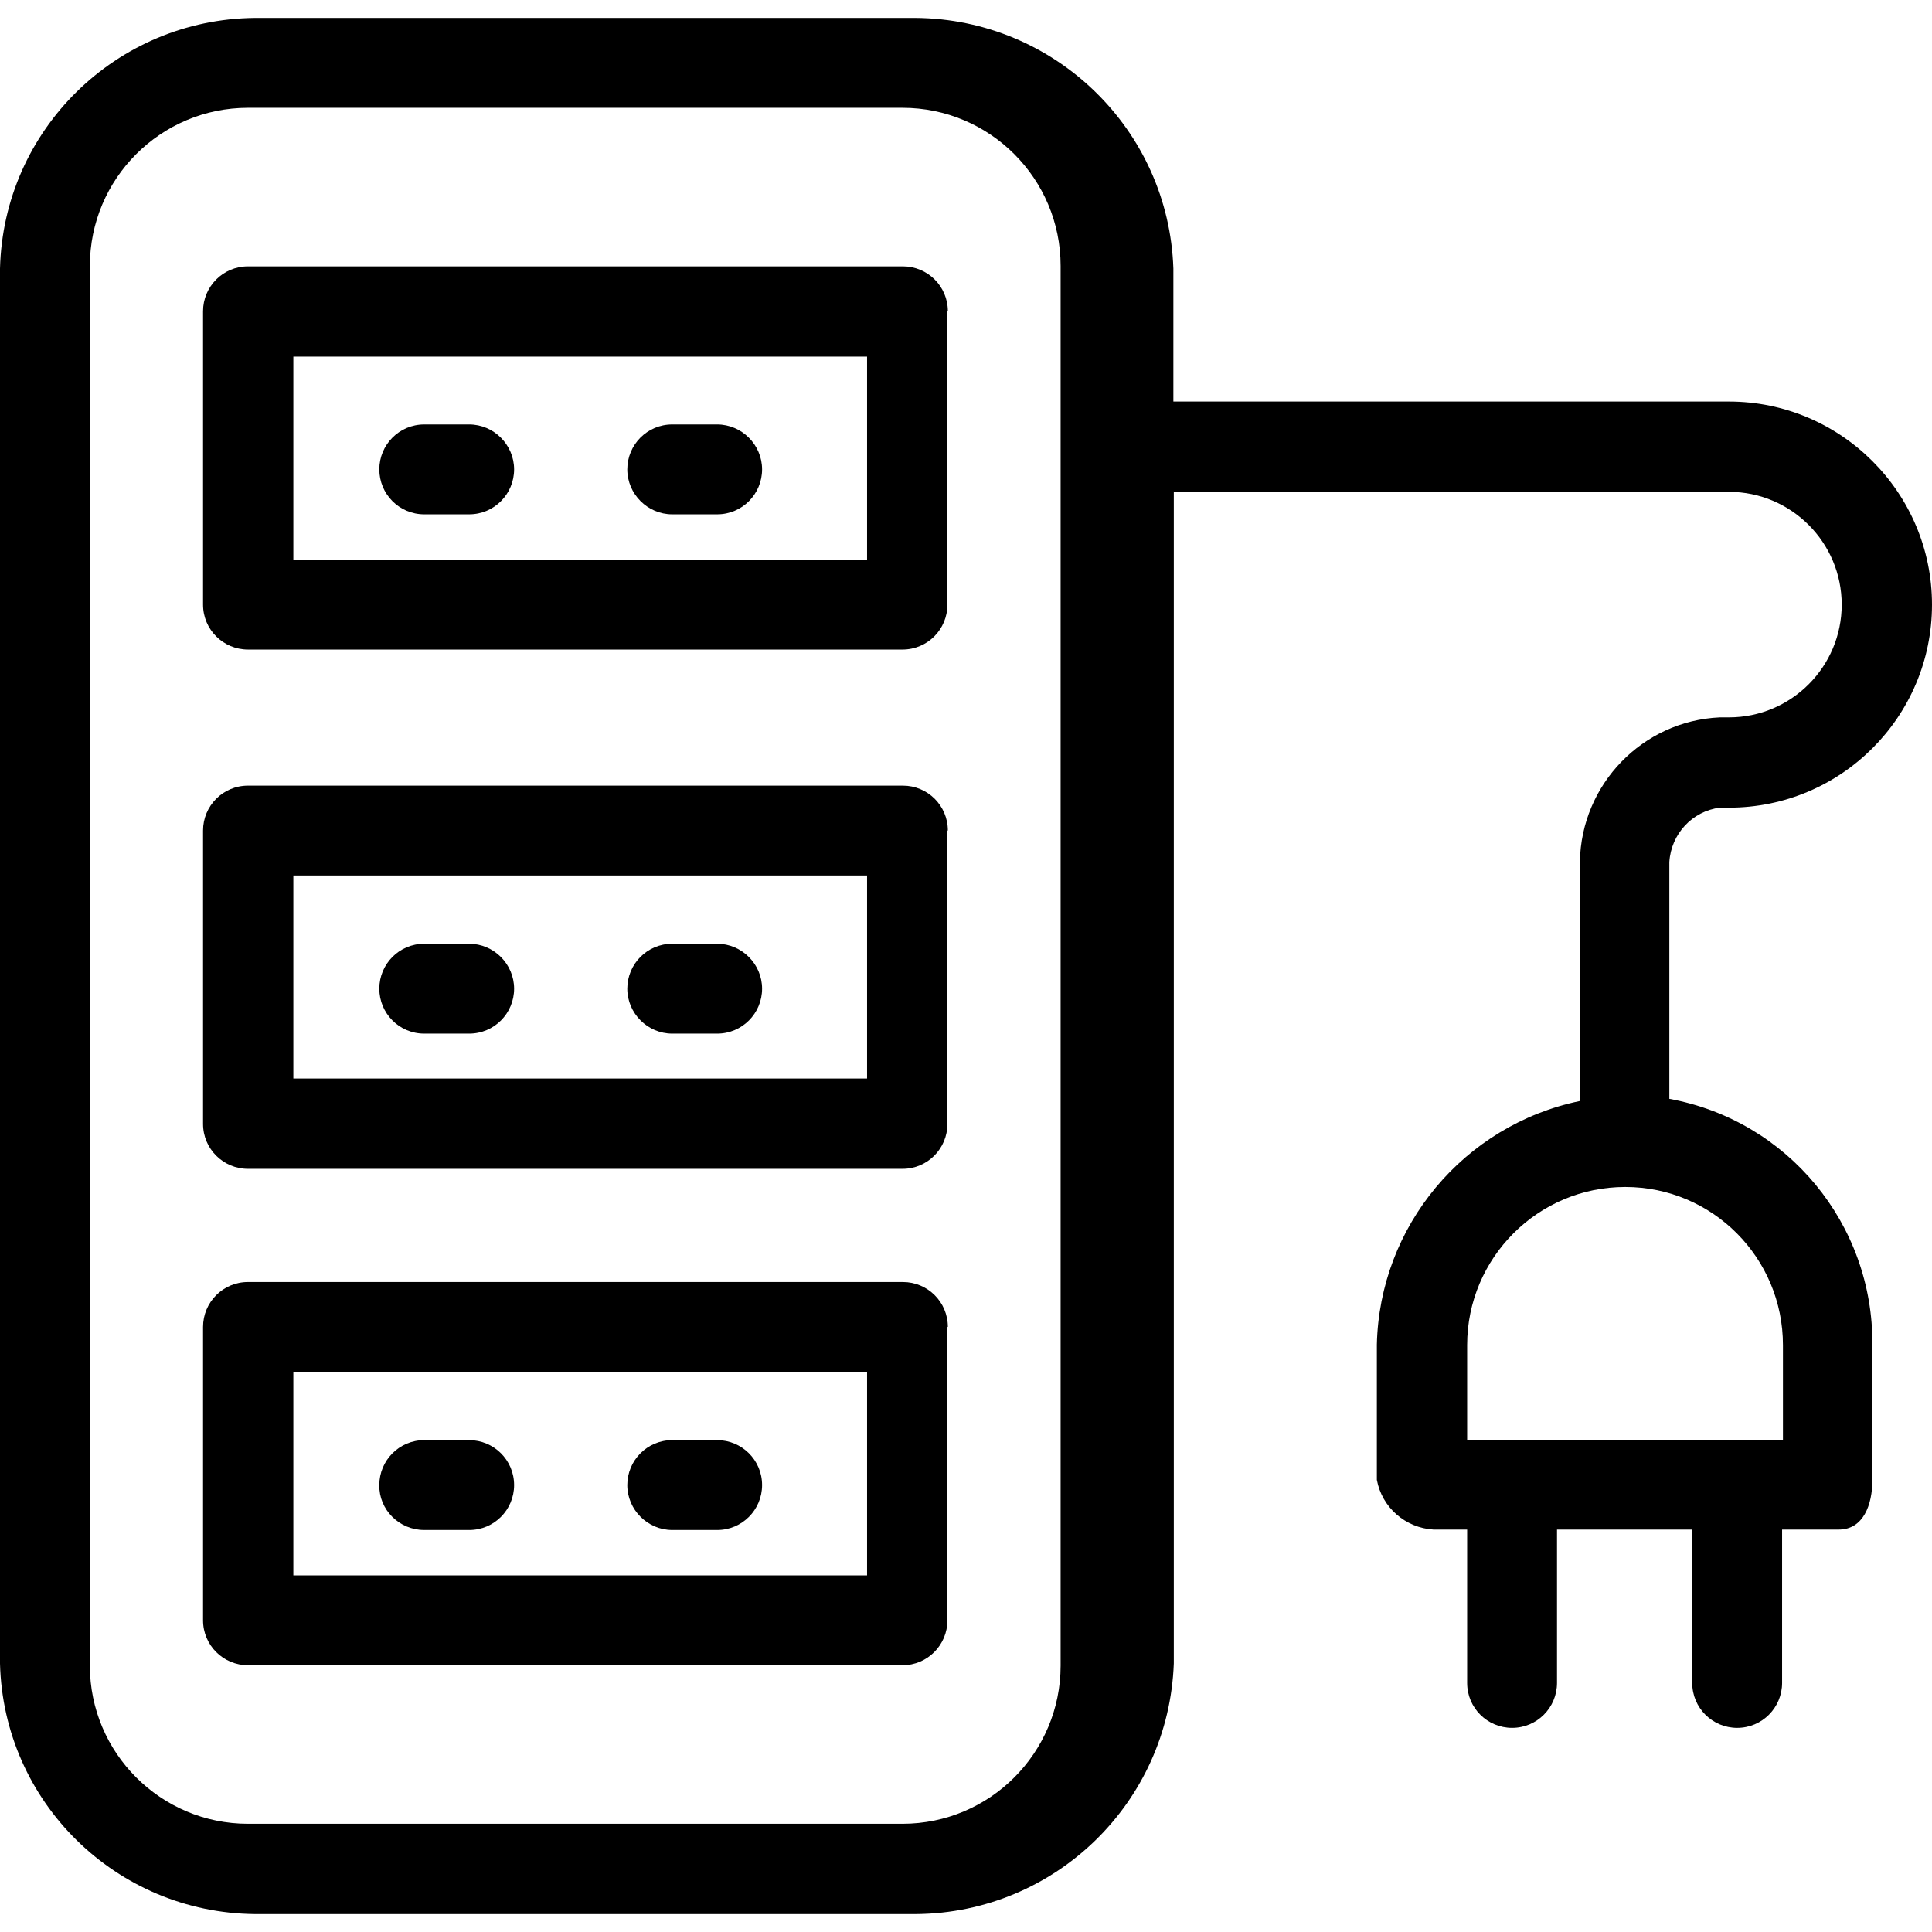 <?xml version="1.0" encoding="iso-8859-1"?>
<!-- Generator: Adobe Illustrator 19.0.0, SVG Export Plug-In . SVG Version: 6.00 Build 0)  -->
<svg version="1.1" id="Capa_1" xmlns="http://www.w3.org/2000/svg" xmlns:xlink="http://www.w3.org/1999/xlink" x="0px" y="0px"
	 viewBox="0 0 447.2 447.2" style="enable-background:new 0 0 447.2 447.2;" xml:space="preserve">
<g>
	<g>
		<path d="M108.6,98.25H98.2c-5.8,0-10.4,4.7-10.4,10.4c0,5.7,4.6,10.4,10.4,10.4h10.4c5.8,0,10.4-4.7,10.4-10.4
			C119,102.95,114.3,98.25,108.6,98.25z"/>
	</g>
</g>
<g>
	<g>
		<path d="M108.6,218.45H98.2c-5.8,0-10.4,4.7-10.4,10.4c0,5.7,4.6,10.4,10.4,10.4h10.4c5.8,0,10.4-4.7,10.4-10.4
			C119,223.15,114.3,218.45,108.6,218.45z"/>
	</g>
</g>
<g>
	<g>
		<path d="M108.6,333.35H98.2c-5.8,0-10.4,4.7-10.4,10.4c-0.1,5.7,4.6,10.4,10.4,10.4h10.4c5.8,0,10.4-4.7,10.4-10.4
			C119,337.95,114.3,333.35,108.6,333.35z"/>
	</g>
</g>
<g>
	<g>
		<path d="M209,61.65H57.4c-5.8,0-10.4,4.7-10.4,10.4v67.9c0,5.8,4.7,10.4,10.4,10.4h151.5c5.8,0,10.4-4.7,10.4-10.4v-67.9h0.1
			C219.4,66.25,214.7,61.65,209,61.65z M200.7,129.55H67.9v-47h132.8V129.55z"/>
	</g>
</g>
<g>
	<g>
		<path d="M166,98.25h-10.4c-5.8,0-10.4,4.7-10.4,10.4c0,5.7,4.7,10.4,10.4,10.4H166c5.8,0,10.4-4.7,10.4-10.4
			C176.4,102.95,171.7,98.25,166,98.25z"/>
	</g>
</g>
<g>
	<g>
		<path d="M209,181.85H57.4c-5.8,0-10.4,4.7-10.4,10.4v67.9c0,5.8,4.7,10.4,10.4,10.4h151.5c5.8,0,10.4-4.7,10.4-10.4v-67.9h0.1
			C219.4,186.45,214.7,181.85,209,181.85z M200.7,249.65H67.9v-47h132.8V249.65z"/>
	</g>
</g>
<g>
	<g>
		<path d="M166,218.45h-10.4c-5.8,0-10.4,4.7-10.4,10.4c0,5.7,4.7,10.4,10.4,10.4H166c5.8,0,10.4-4.7,10.4-10.4
			C176.4,223.15,171.7,218.45,166,218.45z"/>
	</g>
</g>
<g>
	<g>
		<path d="M209,296.75H57.4c-5.8,0-10.4,4.7-10.4,10.4v67.9c0,5.8,4.7,10.4,10.4,10.4h151.5c5.8,0,10.4-4.7,10.4-10.4v-67.9h0.1
			C219.4,301.35,214.7,296.75,209,296.75z M200.7,364.65H67.9v-47h132.8V364.65z"/>
	</g>
</g>
<g>
	<g>
		<path d="M166,333.35h-10.4c-5.8,0-10.4,4.7-10.4,10.4c0,5.7,4.7,10.4,10.4,10.4H166c5.8,0,10.4-4.7,10.4-10.4
			C176.4,337.95,171.7,333.35,166,333.35z"/>
	</g>
</g>
<g>
	<g>
		<path d="M398.1,186.95h2.1c26,0,47-21.1,47-47c0-25.9-21.1-47-47-47H271.6v-30.8c-1.1-32.2-27.4-57.7-59.6-58H59
			c-32.1,0.3-58.2,25.9-59,58v322.9c0.8,32.1,26.9,57.7,59,58h153.1c32.2-0.3,58.4-25.8,59.6-58v-271.2h128.5
			c14.4,0,26.1,11.7,26.1,26.1c0,14.4-11.7,26.1-26.1,26.1h-2.1c-17.9,0.8-32.1,15.5-32.4,33.4v55.4c-26.9,5.6-46.4,29-47,56.4v31.3
			c1.2,6.4,6.6,11.1,13.1,11.5h7.8v35.5c0,5.8,4.7,10.4,10.4,10.4c5.8,0,10.4-4.7,10.4-10.4v-35.5h31.3v35.5
			c0,5.8,4.7,10.4,10.4,10.4c5.8,0,10.4-4.7,10.4-10.4v-35.5h13.1c5.7,0,7.8-5.7,7.8-11.5v-31.3c0.2-27.9-19.6-51.9-47-56.9v-54.8
			C386.8,193.05,391.7,187.75,398.1,186.95z M245.5,385.55c0,20.2-16.4,36.6-36.6,36.6H57.4c-20.2,0-36.6-16.4-36.6-36.6v-324
			c0-20.2,16.4-36.6,36.6-36.6h151.5c20.2,0,36.6,16.4,36.6,36.6V385.55z M412.7,311.35v21.9h-73.1v-21.9
			c0-20.2,16.4-36.6,36.6-36.6S412.7,291.15,412.7,311.35z"/>
	</g>
</g>
<g>
</g>
<g>
</g>
<g>
</g>
<g>
</g>
<g>
</g>
<g>
</g>
<g>
</g>
<g>
</g>
<g>
</g>
<g>
</g>
<g>
</g>
<g>
</g>
<g>
</g>
<g>
</g>
<g>
</g>
</svg>
